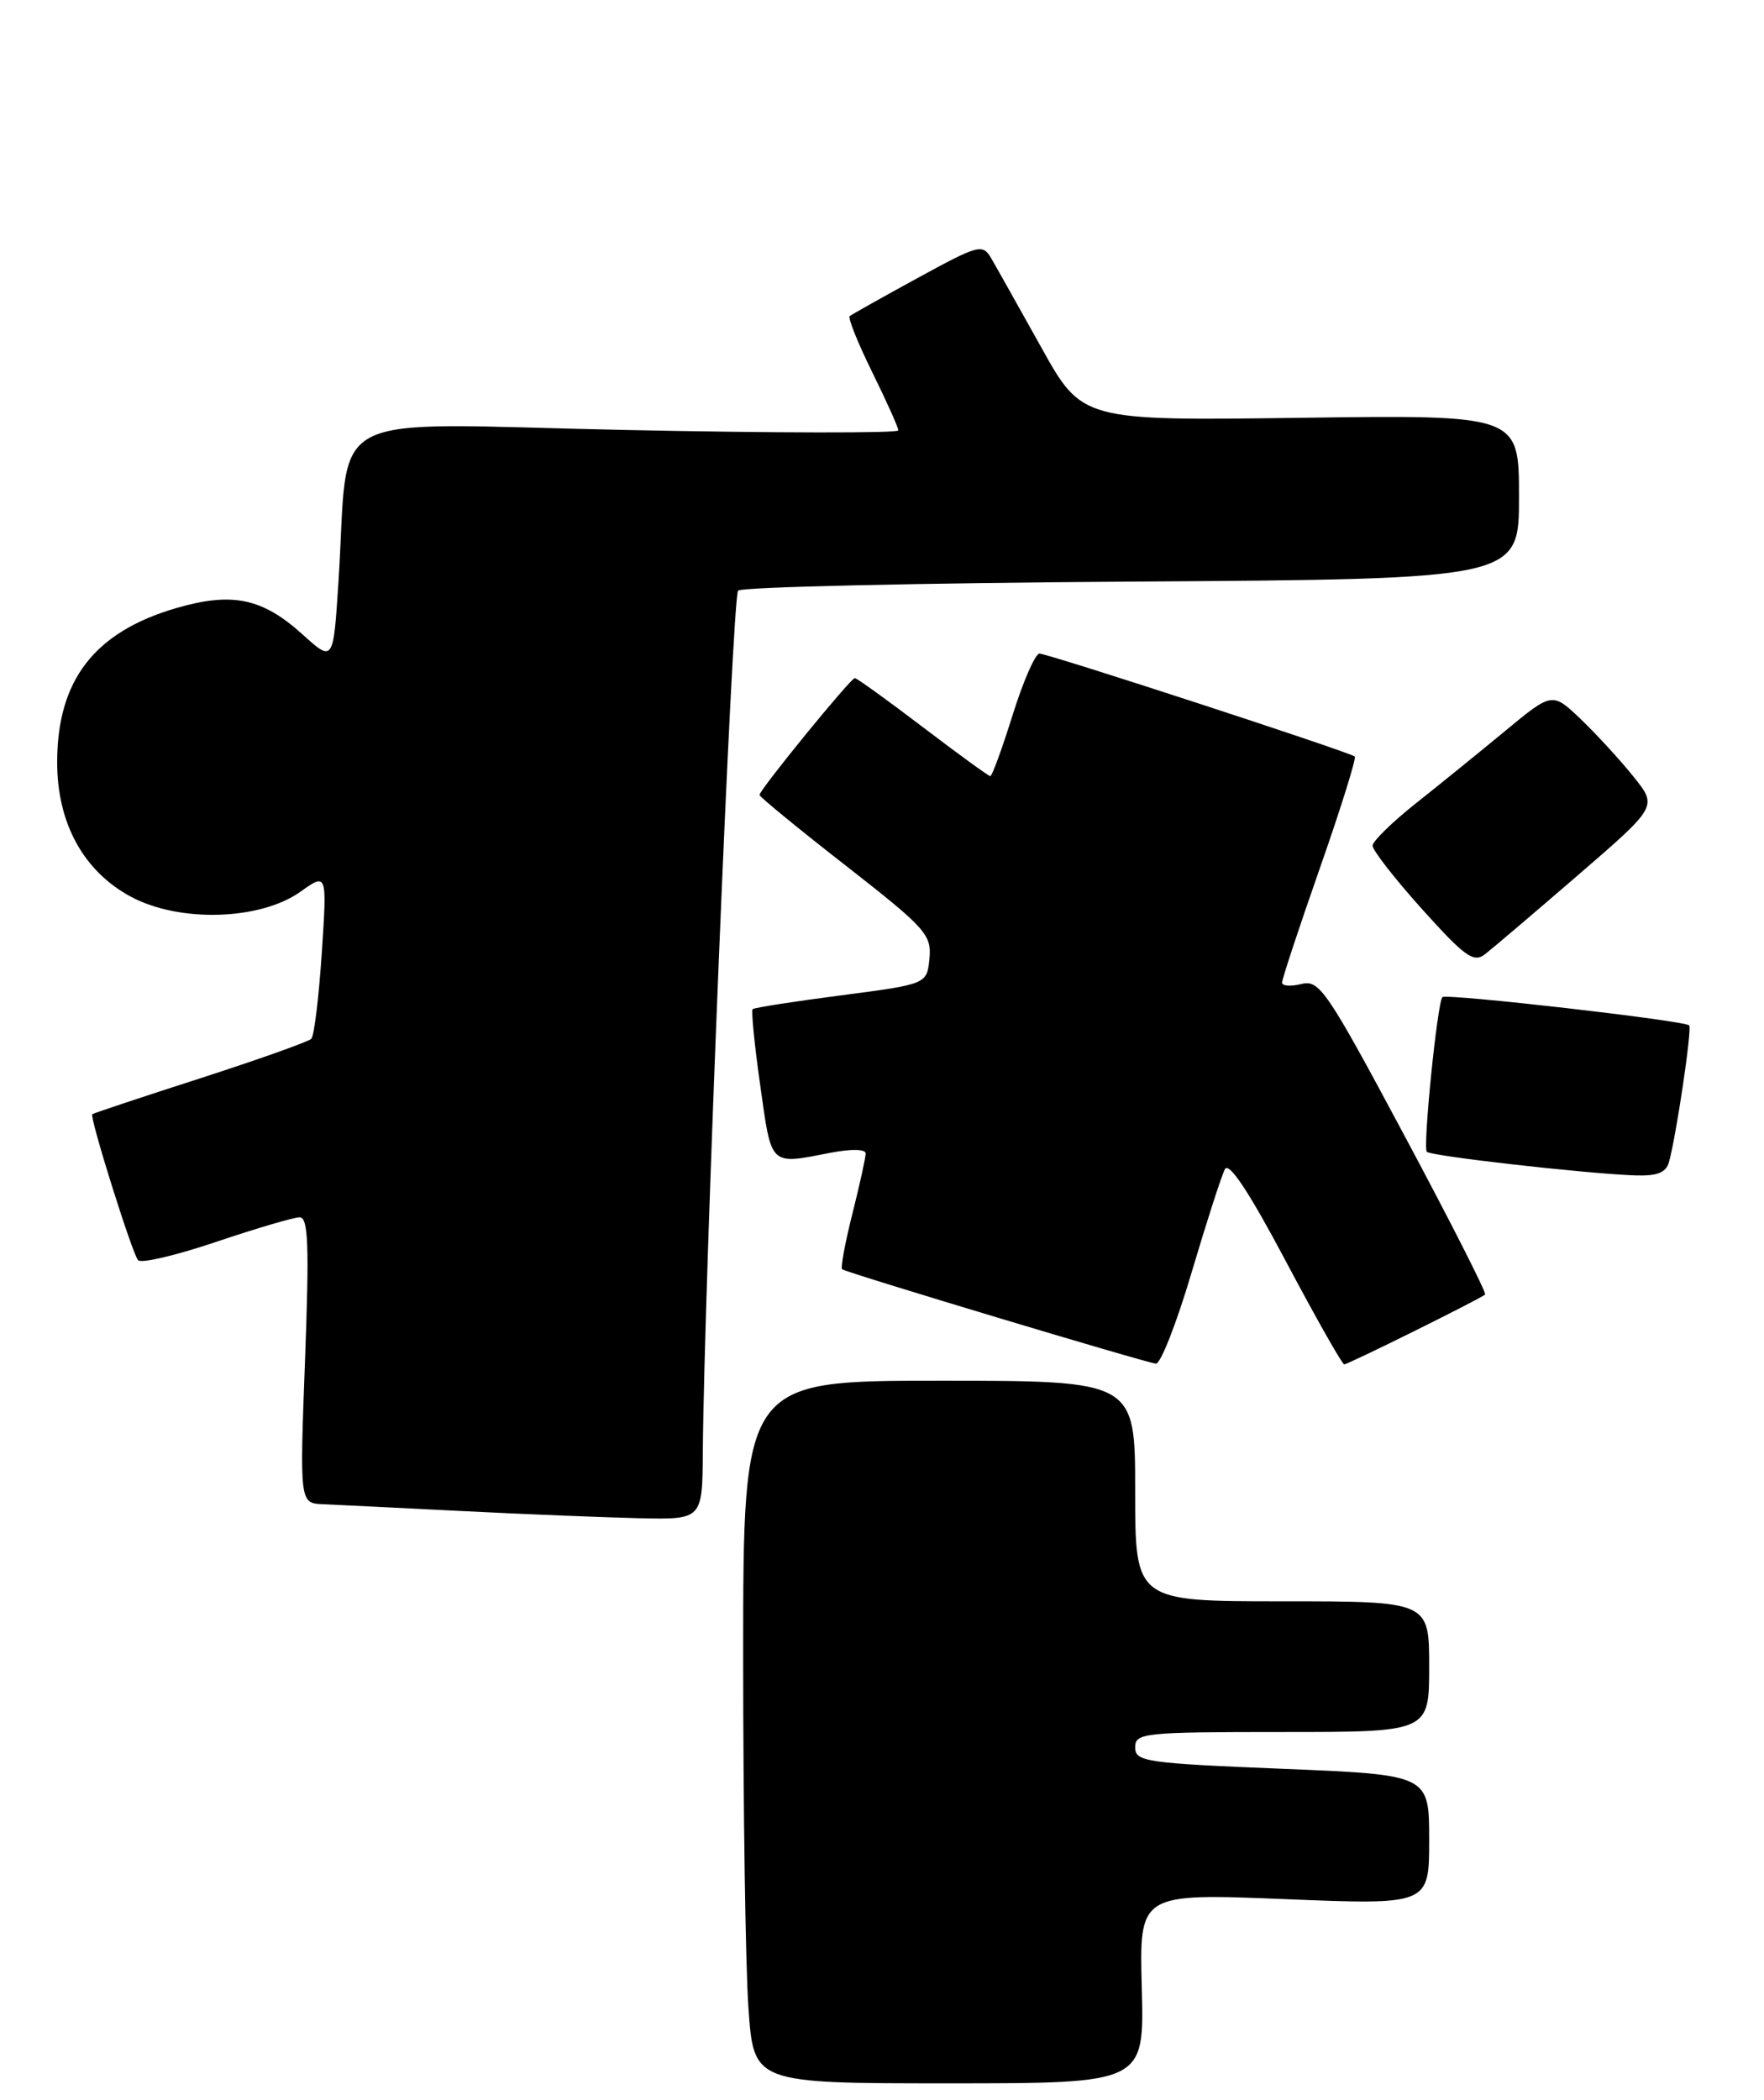 <?xml version="1.0" encoding="UTF-8" standalone="no"?>
<!DOCTYPE svg PUBLIC "-//W3C//DTD SVG 1.1//EN" "http://www.w3.org/Graphics/SVG/1.1/DTD/svg11.dtd" >
<svg xmlns="http://www.w3.org/2000/svg" xmlns:xlink="http://www.w3.org/1999/xlink" version="1.1" viewBox="0 0 216 257">
 <g >
 <path fill="currentColor"
d=" M 139.81 243.37 C 139.50 231.74 139.50 231.74 157.25 232.45 C 175.00 233.17 175.00 233.17 175.00 225.20 C 175.00 217.23 175.00 217.23 157.00 216.50 C 140.29 215.82 139.00 215.63 139.00 213.88 C 139.00 212.11 140.03 212.00 157.00 212.00 C 175.00 212.00 175.00 212.00 175.00 204.00 C 175.00 196.00 175.00 196.00 157.00 196.00 C 139.00 196.00 139.00 196.00 139.00 182.50 C 139.00 169.00 139.00 169.00 115.00 169.00 C 91.00 169.00 91.00 169.00 91.00 202.85 C 91.00 221.46 91.29 240.81 91.65 245.85 C 92.30 255.00 92.30 255.00 116.21 255.00 C 140.12 255.00 140.12 255.00 139.81 243.37 Z  M 86.06 177.75 C 86.21 157.50 89.67 73.00 90.38 72.29 C 90.81 71.85 112.50 71.36 138.58 71.19 C 186.00 70.88 186.00 70.88 186.00 60.83 C 186.00 50.78 186.00 50.78 159.25 51.14 C 132.50 51.50 132.50 51.50 127.49 42.50 C 124.73 37.55 121.98 32.65 121.37 31.61 C 120.32 29.82 119.84 29.94 112.38 34.02 C 108.05 36.38 104.30 38.49 104.05 38.69 C 103.80 38.90 105.04 41.98 106.80 45.55 C 108.56 49.12 110.00 52.33 110.00 52.68 C 110.00 53.03 94.97 53.01 76.60 52.63 C 38.69 51.84 42.85 49.64 41.44 71.28 C 40.81 81.06 40.81 81.06 37.02 77.63 C 32.11 73.20 28.43 72.44 21.58 74.43 C 11.56 77.35 7.00 83.25 7.00 93.31 C 7.00 100.78 10.24 106.66 16.05 109.77 C 21.99 112.95 31.87 112.65 36.80 109.14 C 40.05 106.83 40.05 106.83 39.40 116.66 C 39.04 122.07 38.47 126.79 38.12 127.15 C 37.78 127.50 31.65 129.68 24.50 131.99 C 17.35 134.29 11.41 136.27 11.30 136.38 C 10.94 136.72 16.20 153.48 16.91 154.25 C 17.29 154.67 21.60 153.65 26.49 152.00 C 31.38 150.35 35.97 149.00 36.69 149.00 C 37.75 149.00 37.88 152.37 37.35 166.50 C 36.69 184.00 36.69 184.00 39.59 184.12 C 41.19 184.19 48.80 184.56 56.50 184.95 C 64.20 185.34 73.99 185.73 78.25 185.83 C 86.00 186.00 86.00 186.00 86.06 177.75 Z  M 145.91 155.75 C 147.75 149.56 149.58 143.87 149.99 143.11 C 150.49 142.18 152.96 145.91 157.44 154.36 C 161.13 161.31 164.35 167.00 164.60 167.00 C 165.08 167.00 181.27 158.98 181.85 158.45 C 182.05 158.27 177.60 149.51 171.97 138.99 C 162.46 121.21 161.56 119.89 159.36 120.44 C 158.06 120.77 156.99 120.69 156.99 120.27 C 156.98 119.85 159.07 113.53 161.63 106.22 C 164.19 98.92 166.10 92.79 165.89 92.60 C 165.29 92.06 128.33 80.00 127.28 80.00 C 126.77 80.00 125.29 83.38 124.00 87.50 C 122.71 91.62 121.48 95.00 121.26 95.00 C 121.05 95.00 117.34 92.30 113.00 89.00 C 108.66 85.70 104.92 83.00 104.67 83.00 C 104.16 83.00 93.00 96.68 93.00 97.30 C 93.00 97.53 97.75 101.42 103.56 105.95 C 113.36 113.60 114.09 114.41 113.81 117.33 C 113.50 120.46 113.50 120.46 103.00 121.83 C 97.22 122.58 92.35 123.34 92.16 123.52 C 91.97 123.70 92.39 127.94 93.10 132.93 C 94.50 142.86 94.18 142.56 101.75 141.09 C 104.24 140.61 106.00 140.65 106.00 141.18 C 106.00 141.68 105.27 145.01 104.37 148.58 C 103.47 152.15 102.91 155.20 103.12 155.36 C 103.69 155.79 140.34 166.81 141.54 166.91 C 142.11 166.96 144.08 161.94 145.91 155.75 Z  M 204.36 142.25 C 205.25 139.09 207.21 125.88 206.84 125.51 C 206.24 124.91 177.09 121.58 176.62 122.05 C 176.00 122.70 174.21 140.41 174.71 140.98 C 175.17 141.50 194.06 143.64 200.18 143.87 C 202.91 143.96 203.99 143.55 204.36 142.25 Z  M 193.22 107.12 C 202.95 98.72 202.95 98.72 200.06 95.11 C 198.48 93.13 195.58 89.97 193.63 88.09 C 190.08 84.69 190.08 84.69 184.29 89.48 C 181.11 92.11 176.16 96.12 173.31 98.38 C 170.45 100.65 168.10 102.95 168.07 103.50 C 168.05 104.05 170.78 107.55 174.13 111.28 C 179.41 117.14 180.45 117.89 181.86 116.78 C 182.76 116.08 187.88 111.73 193.22 107.12 Z "/>
</g>
</svg>